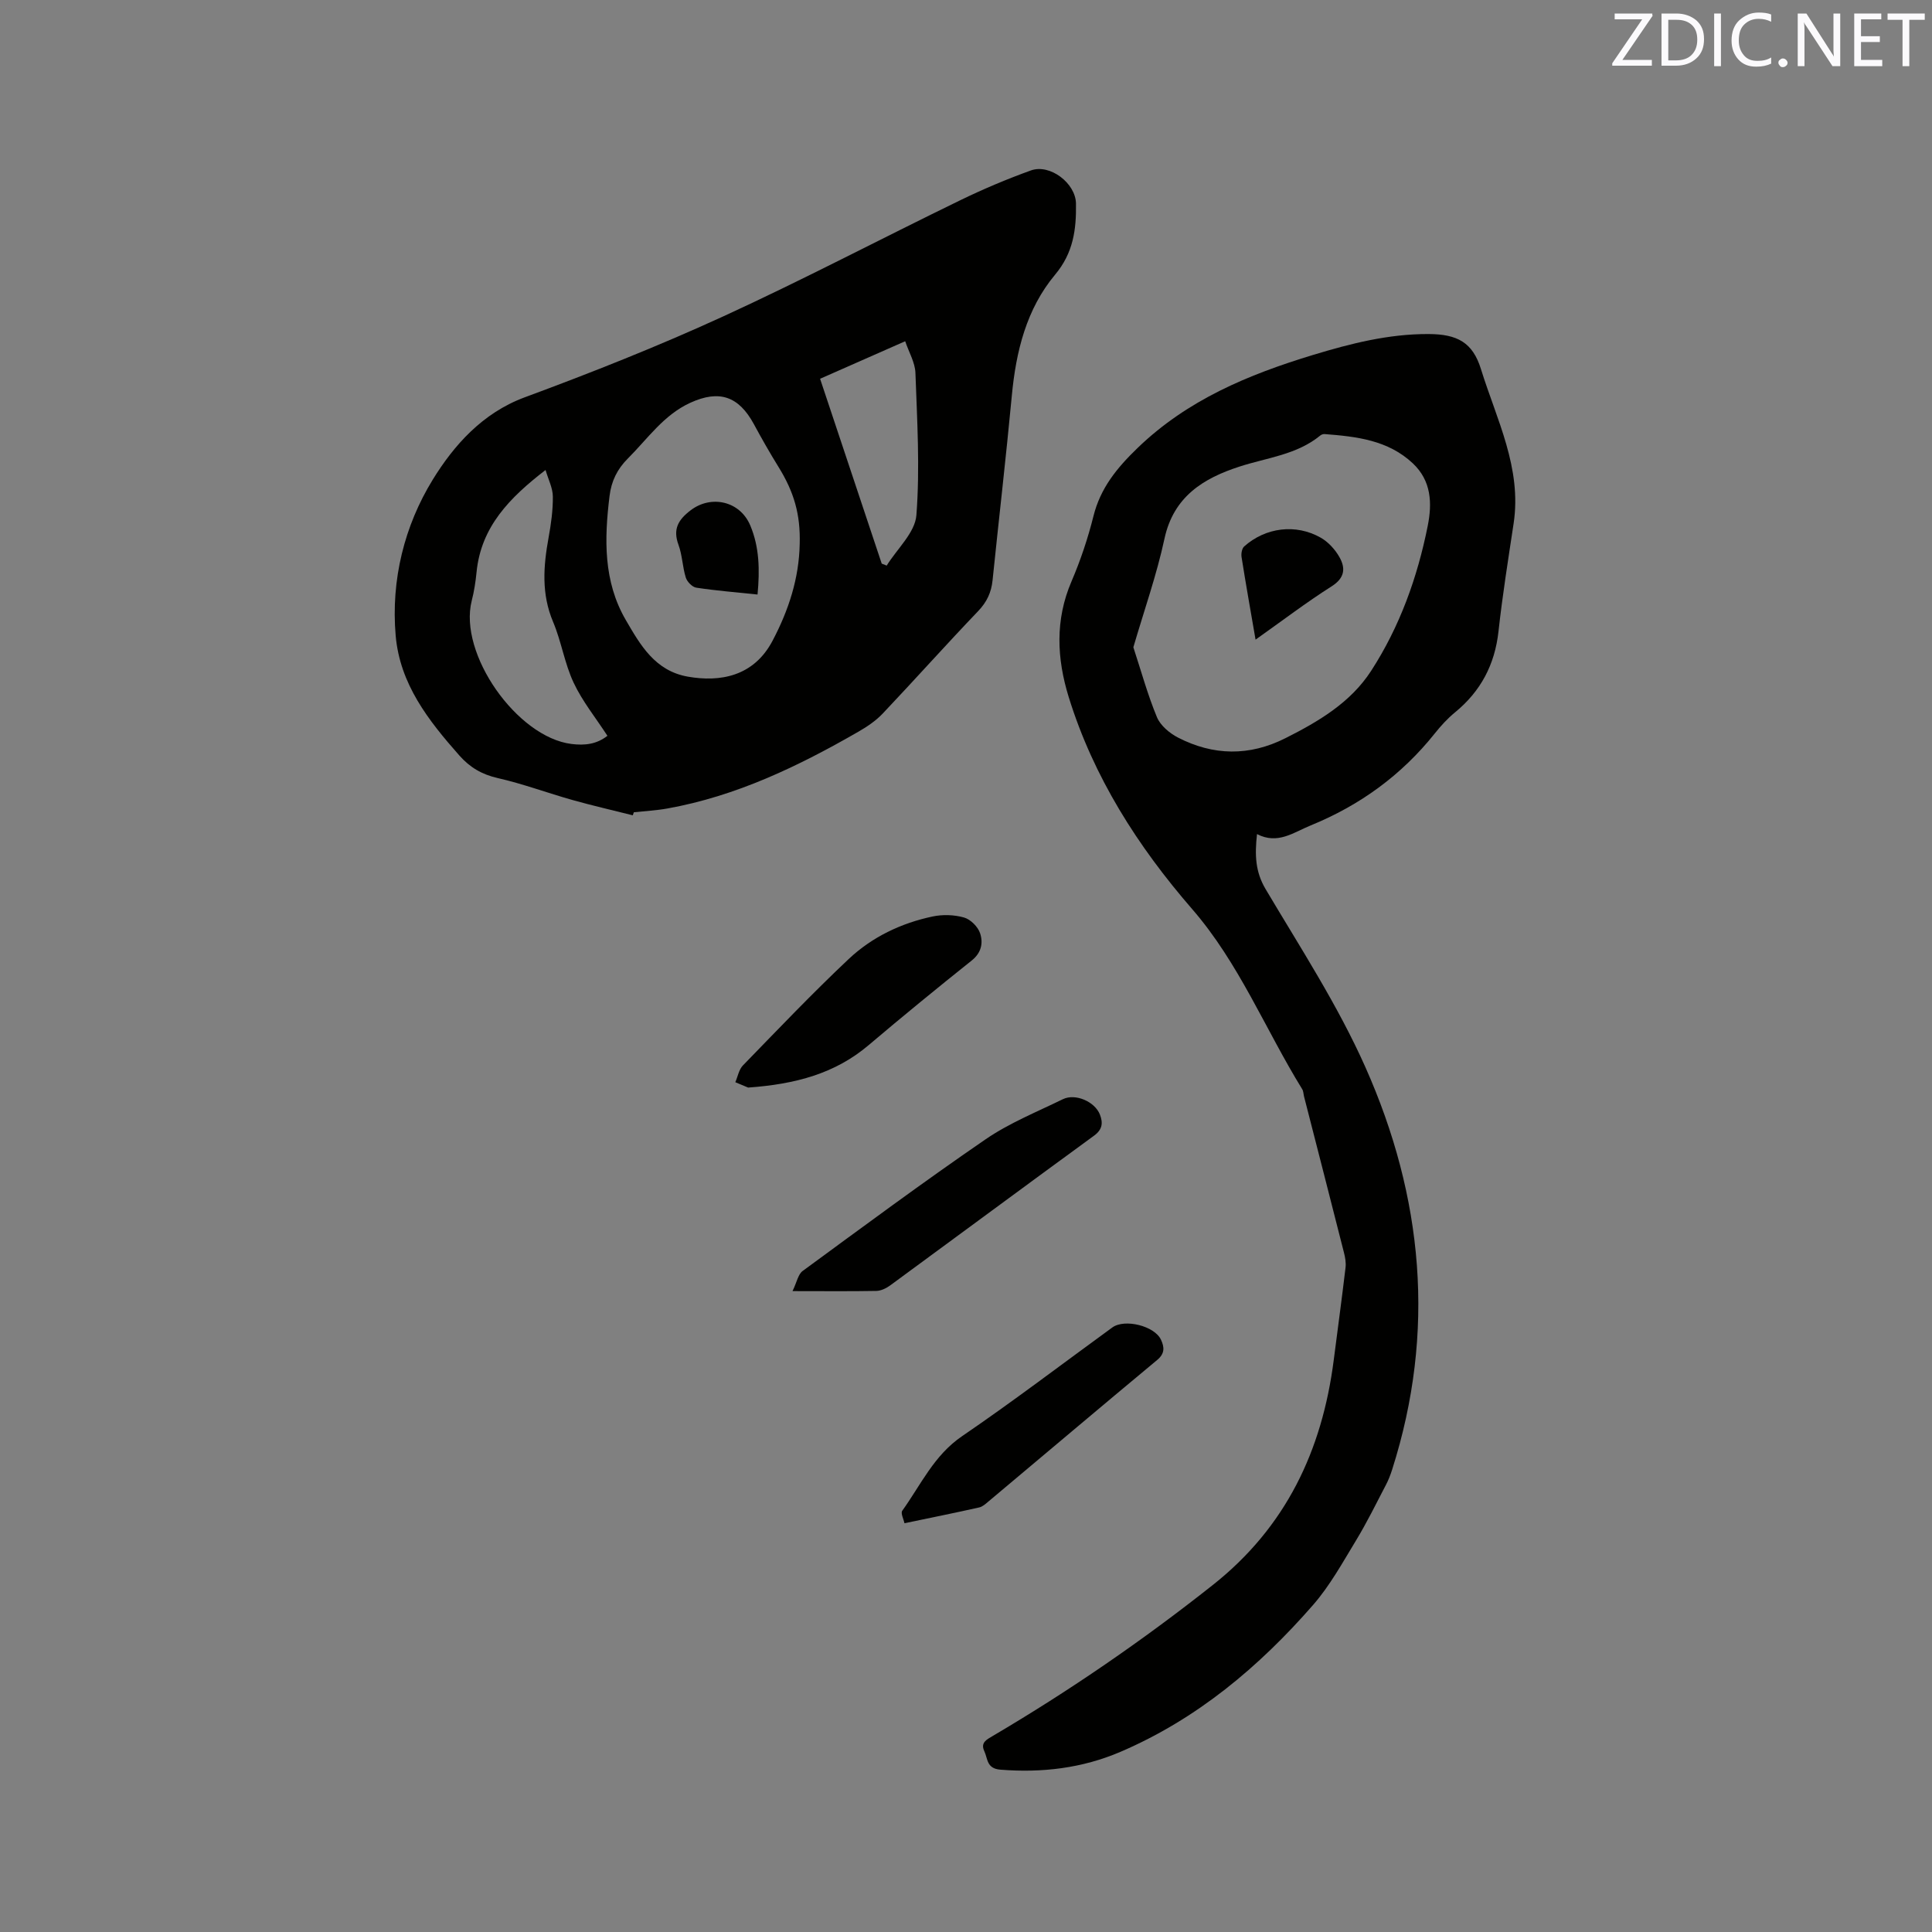 <svg enable-background="new 0 0 400 400" viewBox="0 0 400 400" xmlns="http://www.w3.org/2000/svg"><rect x="0" y="0" width="400" height="400" fill="#808080" stroke="none"/><path d="m260.25 172.69c-.48 4.35-.36 7.79 1.79 11.41 7.18 12.1 14.93 24 20.63 36.8 11.98 26.9 14.65 54.84 5.56 83.36-.35 1.1-.77 2.19-1.31 3.21-2 3.83-3.91 7.74-6.15 11.43-2.79 4.59-5.42 9.39-8.92 13.4-11.18 12.81-24.04 23.61-39.85 30.39-7.93 3.4-16.26 4.39-24.89 3.7-2.87-.23-2.58-2.26-3.32-3.83-.84-1.79.51-2.41 1.72-3.13 15.91-9.37 31.08-19.79 45.57-31.26 15.16-11.99 22.64-27.83 25.05-46.54.82-6.4 1.69-12.79 2.45-19.19.12-1.01-.07-2.11-.33-3.11-2.73-10.78-5.5-21.54-8.26-32.31-.13-.51-.12-1.11-.39-1.53-7.65-12.39-13.05-26.07-22.79-37.29-11.23-12.94-20.43-27.33-25.55-43.9-2.46-7.96-2.84-15.96.58-23.92 1.87-4.36 3.4-8.93 4.55-13.53 1.45-5.81 4.85-9.96 9.08-14.05 10.34-10 22.95-15.23 36.37-19.31 7.84-2.38 15.65-4.36 23.91-4.33 5.95.02 9.15 1.71 10.87 7.27 3.23 10.42 8.49 20.45 6.76 31.94-1.12 7.43-2.31 14.86-3.13 22.33-.76 6.9-3.67 12.42-9.02 16.8-1.55 1.27-2.93 2.79-4.18 4.36-6.89 8.63-15.48 14.87-25.7 19.04-3.55 1.44-6.79 4.01-11.1 1.79zm-25.6-38.68c1.63 4.97 2.96 9.84 4.88 14.47.72 1.73 2.61 3.32 4.35 4.22 7.32 3.77 14.78 3.9 22.24.14 6.88-3.46 13.51-7.38 17.76-13.95 5.92-9.14 9.57-19.31 11.71-29.98.95-4.74.76-9.36-3.07-12.97-5.13-4.83-11.68-5.56-18.27-6.07-.29-.02-.67.1-.89.29-4.87 4-11.03 4.59-16.73 6.44-7.48 2.42-13.66 6.21-15.54 14.94-1.61 7.48-4.19 14.77-6.44 22.47z" fill="#010100"/><path d="m131.01 168.8c-4.16-1.05-8.34-2-12.46-3.16-5.19-1.46-10.27-3.36-15.51-4.55-3.29-.75-5.77-2.22-7.95-4.69-6.39-7.23-12.3-14.76-13.17-24.81-1-11.55 1.82-22.76 7.68-32.29 4.36-7.08 10.26-13.79 19.04-17.04 13.79-5.1 27.5-10.53 40.87-16.65 16.64-7.62 32.85-16.16 49.32-24.16 4.75-2.31 9.64-4.37 14.6-6.16 3.96-1.43 9.28 2.65 9.34 6.86.08 5.33-.53 10.18-4.31 14.7-5.94 7.1-8.11 15.88-8.97 25.04-1.2 12.76-2.68 25.5-3.99 38.25-.26 2.52-1.18 4.5-2.99 6.39-6.67 6.97-13.09 14.17-19.73 21.18-1.43 1.51-3.23 2.73-5.04 3.77-12.44 7.16-25.29 13.35-39.57 15.91-2.29.41-4.63.53-6.94.78-.08.2-.15.42-.22.63zm34.56-56.19c.17-6.09-1.16-10.73-4.41-15.97-1.78-2.88-3.46-5.83-5.07-8.81-3.15-5.82-7.19-7.17-13.15-4.45-5.53 2.52-8.84 7.45-12.95 11.55-2.21 2.21-3.41 4.67-3.79 7.76-1.09 8.87-1.3 17.66 3.36 25.67 3.01 5.17 6.04 10.55 12.89 11.74 6.55 1.14 13.6.03 17.53-7.5 3.31-6.3 5.45-12.84 5.59-19.99zm-52.62-15.3c-7.47 5.75-13.35 11.77-14.28 21.11-.2 2-.5 4-1 5.94-2.8 11.01 9.38 28.27 20.64 29.67 2.79.35 5.23.05 7.45-1.69-2.4-3.7-5.17-7.11-6.99-10.98-1.88-3.99-2.54-8.54-4.26-12.61-2.45-5.79-2.01-11.55-.93-17.46.51-2.8.91-5.67.88-8.5-.02-1.76-.93-3.5-1.51-5.48zm56.84-18.89c4.3 12.88 8.53 25.58 12.76 38.27.34.14.69.27 1.03.41 2.15-3.48 5.88-6.83 6.15-10.45.75-9.76.15-19.63-.2-29.45-.08-2.14-1.34-4.25-2.12-6.55-6.22 2.74-11.81 5.2-17.62 7.77z" fill="#010100"/><path d="m164.08 267.31c.91-1.87 1.16-3.48 2.1-4.17 12.54-9.19 25.04-18.46 37.86-27.25 4.92-3.38 10.61-5.67 16.01-8.31 2.59-1.27 6.63.5 7.67 3.17.67 1.71.55 3.09-1.21 4.38-14.11 10.29-28.14 20.69-42.22 31.01-.81.59-1.89 1.11-2.85 1.13-5.4.1-10.79.04-17.36.04z" fill="#010100"/><path d="m154.89 225.17c-.35-.14-1.5-.63-2.65-1.11.51-1.17.74-2.61 1.57-3.47 7.22-7.43 14.38-14.95 21.92-22.05 4.83-4.54 10.82-7.41 17.35-8.79 2.08-.44 4.47-.37 6.51.21 1.35.38 2.87 1.9 3.32 3.24.66 1.96.32 4.02-1.7 5.64-7.19 5.74-14.32 11.57-21.34 17.52-6.95 5.91-15.16 8.11-24.98 8.81z" fill="#010100"/><path d="m187.26 315.37c-.17-.84-.82-2.07-.46-2.58 3.84-5.35 6.55-11.46 12.38-15.44 10.57-7.21 20.76-14.98 31.11-22.51 2.57-1.87 8.78-.32 10.09 2.56.69 1.51.82 2.82-.79 4.16-11.72 9.74-23.35 19.59-35.03 29.38-.55.47-1.17 1.02-1.84 1.16-4.84 1.09-9.71 2.07-15.46 3.27z" fill="#010100"/><path d="m259.95 132.43c-1.05-6.09-2.03-11.59-2.9-17.1-.11-.7.07-1.77.54-2.19 4.42-3.95 10.7-4.75 15.85-1.82 1.55.88 2.96 2.42 3.85 3.98 1.31 2.29 1.19 4.32-1.57 6.08-5.25 3.33-10.2 7.11-15.77 11.05z" fill="#010100"/><path d="m156.84 123.09c-4.55-.48-8.64-.8-12.69-1.42-.83-.13-1.89-1.22-2.16-2.08-.69-2.2-.72-4.62-1.51-6.77-1.2-3.25-.09-5.19 2.51-7.17 4.23-3.23 10.22-1.94 12.35 3.15 1.88 4.47 1.98 9.18 1.5 14.29z" fill="#010100"/><g fill="#fbfafc"><path d="m342.2 3.2-6.3 9.2h6.1v1.2h-8.2v-.5l6.2-9.1h-5.7v-1.2h7.8v.4z"/><path d="m344 13.7v-10.9h3.1c1.6 0 3 .5 4.1 1.4 1.1 1 1.6 2.2 1.6 3.9s-.5 3-1.6 4-2.5 1.5-4.2 1.5h-3zm1.4-9.6v8.4h1.6c1.4 0 2.5-.4 3.2-1.1.8-.8 1.2-1.8 1.2-3.2s-.4-2.4-1.2-3.1-1.8-1-3.1-1z"/><path d="m356.3 2.8v10.9h-1.4v-10.9z"/><path d="m366.6 13.2c-.8.4-1.8.6-3 .6-1.6 0-2.8-.5-3.7-1.5s-1.4-2.3-1.4-3.9c0-1.7.5-3.2 1.6-4.2s2.4-1.6 4-1.6c1 0 1.9.1 2.6.4v1.5c-.8-.4-1.6-.6-2.6-.6-1.2 0-2.2.4-3 1.2s-1.1 1.9-1.1 3.3c0 1.3.4 2.3 1.1 3.1s1.6 1.1 2.8 1.1c1.1 0 2-.2 2.8-.7v1.3z"/><path d="m368.2 13c0-.3.1-.5.3-.6.2-.2.4-.3.6-.3.3 0 .5.1.7.3s.3.4.3.6-.1.5-.3.6c-.2.2-.4.3-.7.3s-.5-.1-.6-.3c-.2-.2-.3-.4-.3-.6z"/><path d="m381.1 13.7h-1.7l-5.5-8.4c-.2-.2-.3-.5-.4-.7 0 .2.1.8.1 1.5v7.6h-1.4v-10.9h1.8l5.3 8.3c.3.4.4.6.4.8 0-.3-.1-.8-.1-1.6v-7.5h1.4v10.9z"/><path d="m389.7 13.7h-5.8v-10.9h5.6v1.2h-4.2v3.5h3.9v1.2h-3.9v3.7h4.4z"/><path d="m398.4 4.1h-3.1v9.6h-1.4v-9.6h-3.1v-1.3h7.7v1.3z"/></g></svg>